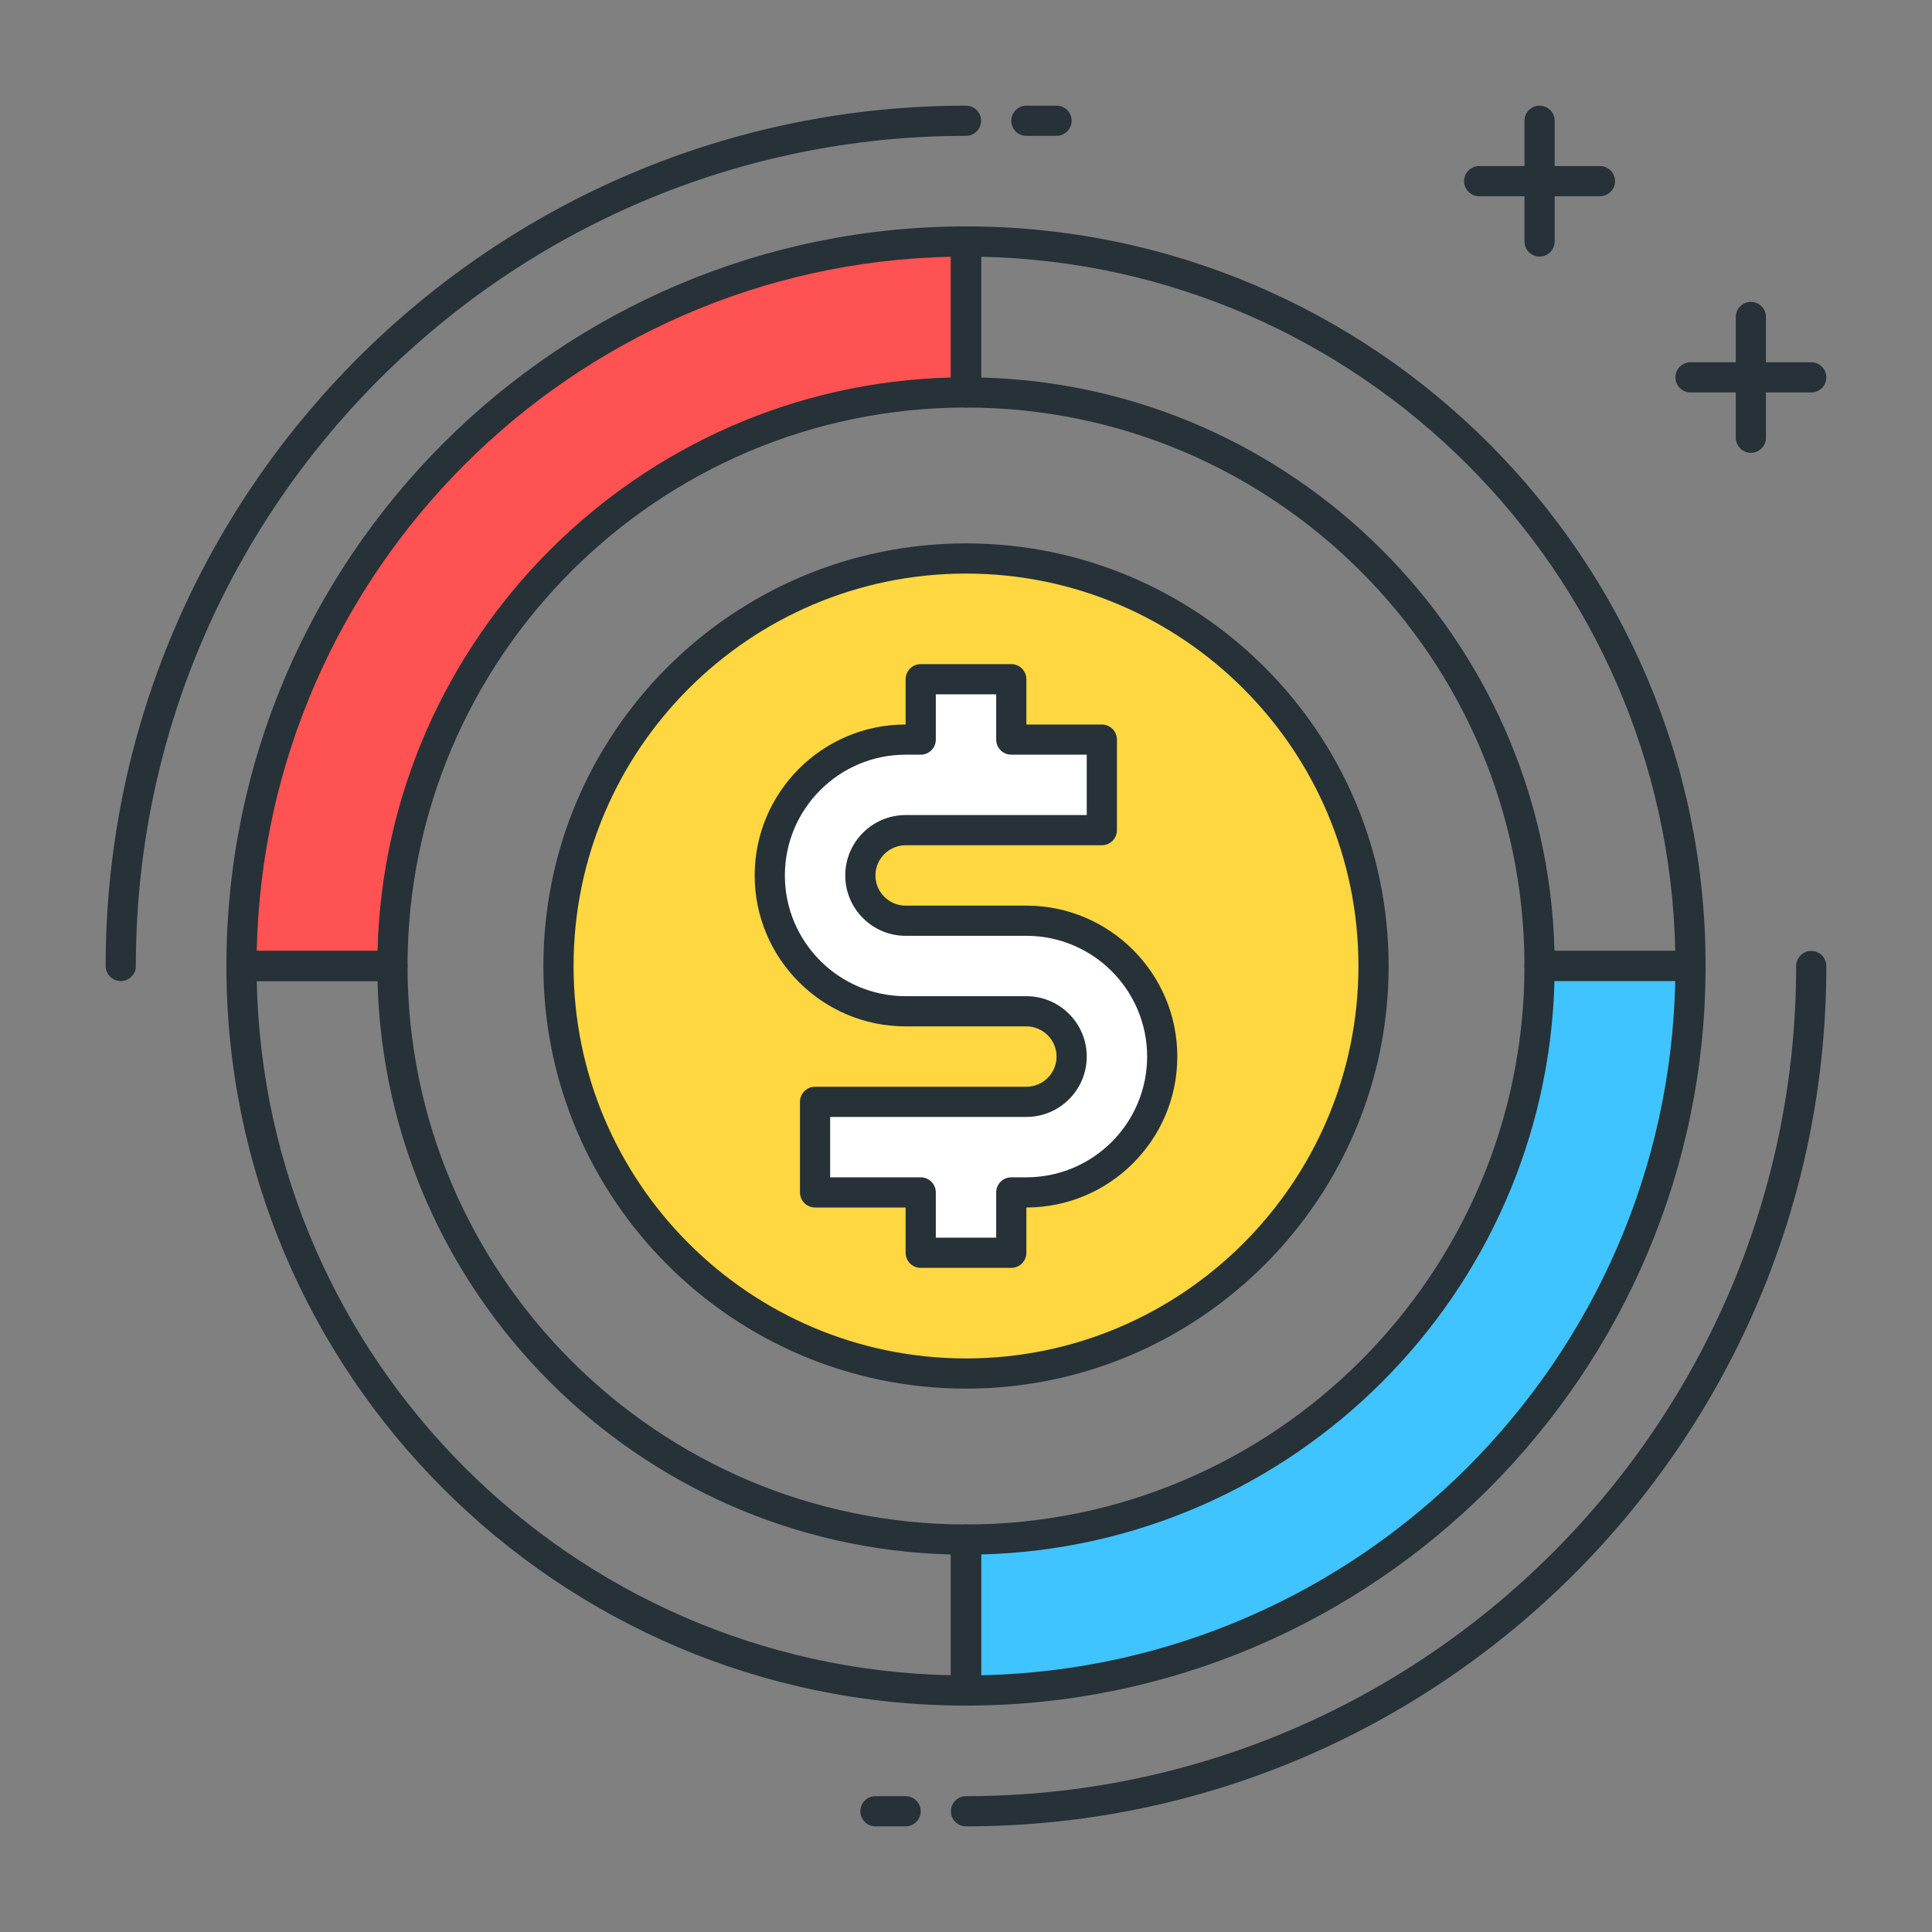 <?xml version="1.0" encoding="utf-8"?>
<!-- Generator: Adobe Illustrator 22.0.0, SVG Export Plug-In . SVG Version: 6.00 Build 0)  -->
<svg version="1.1" id="Icon_Set" xmlns="http://www.w3.org/2000/svg" xmlns:xlink="http://www.w3.org/1999/xlink" x="0px" y="0px"
	 viewBox="0 0 64 64" style="enable-background:new 0 0 64 64;" xml:space="preserve">
<rect x="0" y="0" width="64" height="64" fill="#808080" stroke="none"/>
<style type="text/css">
	.st0{fill:#40C4FF;}
	.st1{fill:#263238;}
	.st2{fill:#FFD740;}
	.st3{fill:#FF5252;}
	.st4{fill:#4DB6AC;}
	.st5{fill:#FFFFFF;}
	.st6{fill:#4FC3F7;}
	.st7{fill:#37474F;}
</style>
<g>
	<g>
		<path class="st1" d="M4,32.5c-0.276,0-0.5-0.224-0.5-0.5C3.5,16.285,16.285,3.5,32,3.5c0.276,0,0.5,0.224,0.5,0.5
			S32.276,4.5,32,4.5C16.836,4.5,4.5,16.836,4.5,32C4.5,32.276,4.276,32.5,4,32.5z"/>
	</g>
	<g>
		<path class="st1" d="M35,4.5h-1c-0.276,0-0.5-0.224-0.5-0.5s0.224-0.5,0.5-0.5h1c0.276,0,0.5,0.224,0.5,0.5S35.276,4.5,35,4.5z"/>
	</g>
	<g>
		<path class="st1" d="M32,60.5c-0.276,0-0.5-0.224-0.5-0.5s0.224-0.5,0.5-0.5c15.163,0,27.5-12.336,27.5-27.5
			c0-0.276,0.224-0.5,0.5-0.5s0.5,0.224,0.5,0.5C60.5,47.715,47.715,60.5,32,60.5z"/>
	</g>
	<g>
		<path class="st1" d="M30,60.5h-1c-0.276,0-0.5-0.224-0.5-0.5s0.224-0.5,0.5-0.5h1c0.276,0,0.5,0.224,0.5,0.5S30.276,60.5,30,60.5z
			"/>
	</g>
	<g>
		<path class="st2" d="M32,45.5c-7.456,0-13.5-6.044-13.5-13.5c0-7.456,6.044-13.5,13.5-13.5S45.5,24.544,45.5,32
			C45.5,39.456,39.456,45.5,32,45.5z"/>
		<path class="st1" d="M32,46c-7.72,0-14-6.28-14-14s6.28-14,14-14s14,6.28,14,14S39.72,46,32,46z M32,19c-7.168,0-13,5.832-13,13
			s5.832,13,13,13c7.168,0,13-5.832,13-13S39.168,19,32,19z"/>
	</g>
	<g>
		<path class="st1" d="M53,6.5h-4c-0.276,0-0.5-0.224-0.5-0.5s0.224-0.5,0.5-0.5h4c0.276,0,0.5,0.224,0.5,0.5S53.276,6.5,53,6.5z"/>
	</g>
	<g>
		<path class="st1" d="M51,8.5c-0.276,0-0.5-0.224-0.5-0.5V4c0-0.276,0.224-0.5,0.5-0.5s0.5,0.224,0.5,0.5v4
			C51.5,8.276,51.276,8.5,51,8.5z"/>
	</g>
	<g>
		<path class="st1" d="M60,13h-4c-0.276,0-0.5-0.224-0.5-0.5S55.724,12,56,12h4c0.276,0,0.5,0.224,0.5,0.5S60.276,13,60,13z"/>
	</g>
	<g>
		<path class="st1" d="M58,15c-0.276,0-0.5-0.224-0.5-0.5v-4c0-0.276,0.224-0.5,0.5-0.5s0.5,0.224,0.5,0.5v4
			C58.5,14.776,58.276,15,58,15z"/>
	</g>
	<g>
		<path class="st5" d="M34,30.5h-4c-0.827,0-1.5-0.673-1.5-1.5s0.673-1.5,1.5-1.5h6.5v-3h-3v-2h-3v2H30c-2.481,0-4.5,2.019-4.5,4.5
			s2.019,4.5,4.5,4.5h4c0.827,0,1.5,0.673,1.5,1.5s-0.673,1.5-1.5,1.5h-7v3h3.5v2h3v-2H34c2.481,0,4.5-2.019,4.5-4.5
			S36.481,30.5,34,30.5z"/>
		<path class="st1" d="M33.5,42h-3c-0.276,0-0.5-0.224-0.5-0.5V40h-3c-0.276,0-0.5-0.224-0.5-0.5v-3c0-0.276,0.224-0.5,0.5-0.5h7
			c0.552,0,1-0.449,1-1s-0.448-1-1-1h-4c-2.757,0-5-2.243-5-5s2.243-5,5-5v-1.5c0-0.276,0.224-0.5,0.5-0.5h3
			c0.276,0,0.5,0.224,0.5,0.5V24h2.5c0.276,0,0.5,0.224,0.5,0.5v3c0,0.276-0.224,0.5-0.5,0.5H30c-0.551,0-1,0.449-1,1s0.449,1,1,1h4
			c2.757,0,5,2.243,5,5s-2.243,5-5,5v1.5C34,41.776,33.776,42,33.5,42z M31,41h2v-1.5c0-0.276,0.224-0.5,0.5-0.5H34
			c2.206,0,4-1.794,4-4s-1.794-4-4-4h-4c-1.103,0-2-0.897-2-2s0.897-2,2-2h6v-2h-2.5c-0.276,0-0.5-0.224-0.5-0.5V23h-2v1.5
			c0,0.276-0.224,0.5-0.5,0.5H30c-2.206,0-4,1.794-4,4s1.794,4,4,4h4c1.103,0,2,0.897,2,2s-0.897,2-2,2h-6.5v2h3
			c0.276,0,0.5,0.224,0.5,0.5V41z"/>
	</g>
	<g>
		<path class="st3" d="M32,13V8C18.745,8,8,18.745,8,32h5C13,21.507,21.507,13,32,13z"/>
		<path class="st1" d="M13,32.5H8c-0.276,0-0.5-0.224-0.5-0.5C7.5,18.491,18.491,7.5,32,7.5c0.276,0,0.5,0.224,0.5,0.5v5
			c0,0.276-0.224,0.5-0.5,0.5c-10.201,0-18.5,8.299-18.5,18.5C13.5,32.276,13.276,32.5,13,32.5z M8.505,31.5h4.001
			c0.262-10.355,8.638-18.731,18.994-18.994V8.505C18.938,8.769,8.769,18.938,8.505,31.5z"/>
	</g>
	<g>
		<path class="st1" d="M56,32.5h-5c-0.276,0-0.5-0.224-0.5-0.5c0-10.201-8.299-18.5-18.5-18.5c-0.276,0-0.5-0.224-0.5-0.5V8
			c0-0.276,0.224-0.5,0.5-0.5c13.51,0,24.5,10.991,24.5,24.5C56.5,32.276,56.276,32.5,56,32.5z M51.494,31.5h4.001
			C55.231,18.938,45.062,8.769,32.5,8.505v4.001C42.855,12.769,51.231,21.145,51.494,31.5z"/>
	</g>
	<g>
		<path class="st0" d="M32,51v5c13.255,0,24-10.745,24-24h-5C51,42.493,42.493,51,32,51z"/>
		<path class="st1" d="M32,56.5c-0.276,0-0.5-0.224-0.5-0.5v-5c0-0.276,0.224-0.5,0.5-0.5c10.201,0,18.5-8.299,18.5-18.5
			c0-0.276,0.224-0.5,0.5-0.5h5c0.276,0,0.5,0.224,0.5,0.5C56.5,45.509,45.51,56.5,32,56.5z M32.5,51.494v4.001
			C45.062,55.231,55.231,45.062,55.495,32.5h-4.001C51.231,42.855,42.855,51.231,32.5,51.494z"/>
	</g>
	<g>
		<path class="st1" d="M32,56.5C18.491,56.5,7.5,45.509,7.5,32c0-0.276,0.224-0.5,0.5-0.5h5c0.276,0,0.5,0.224,0.5,0.5
			c0,10.201,8.299,18.5,18.5,18.5c0.276,0,0.5,0.224,0.5,0.5v5C32.5,56.276,32.276,56.5,32,56.5z M8.505,32.5
			C8.769,45.062,18.938,55.231,31.5,55.495v-4.001C21.145,51.231,12.769,42.855,12.506,32.5H8.505z"/>
	</g>
</g>
</svg>
